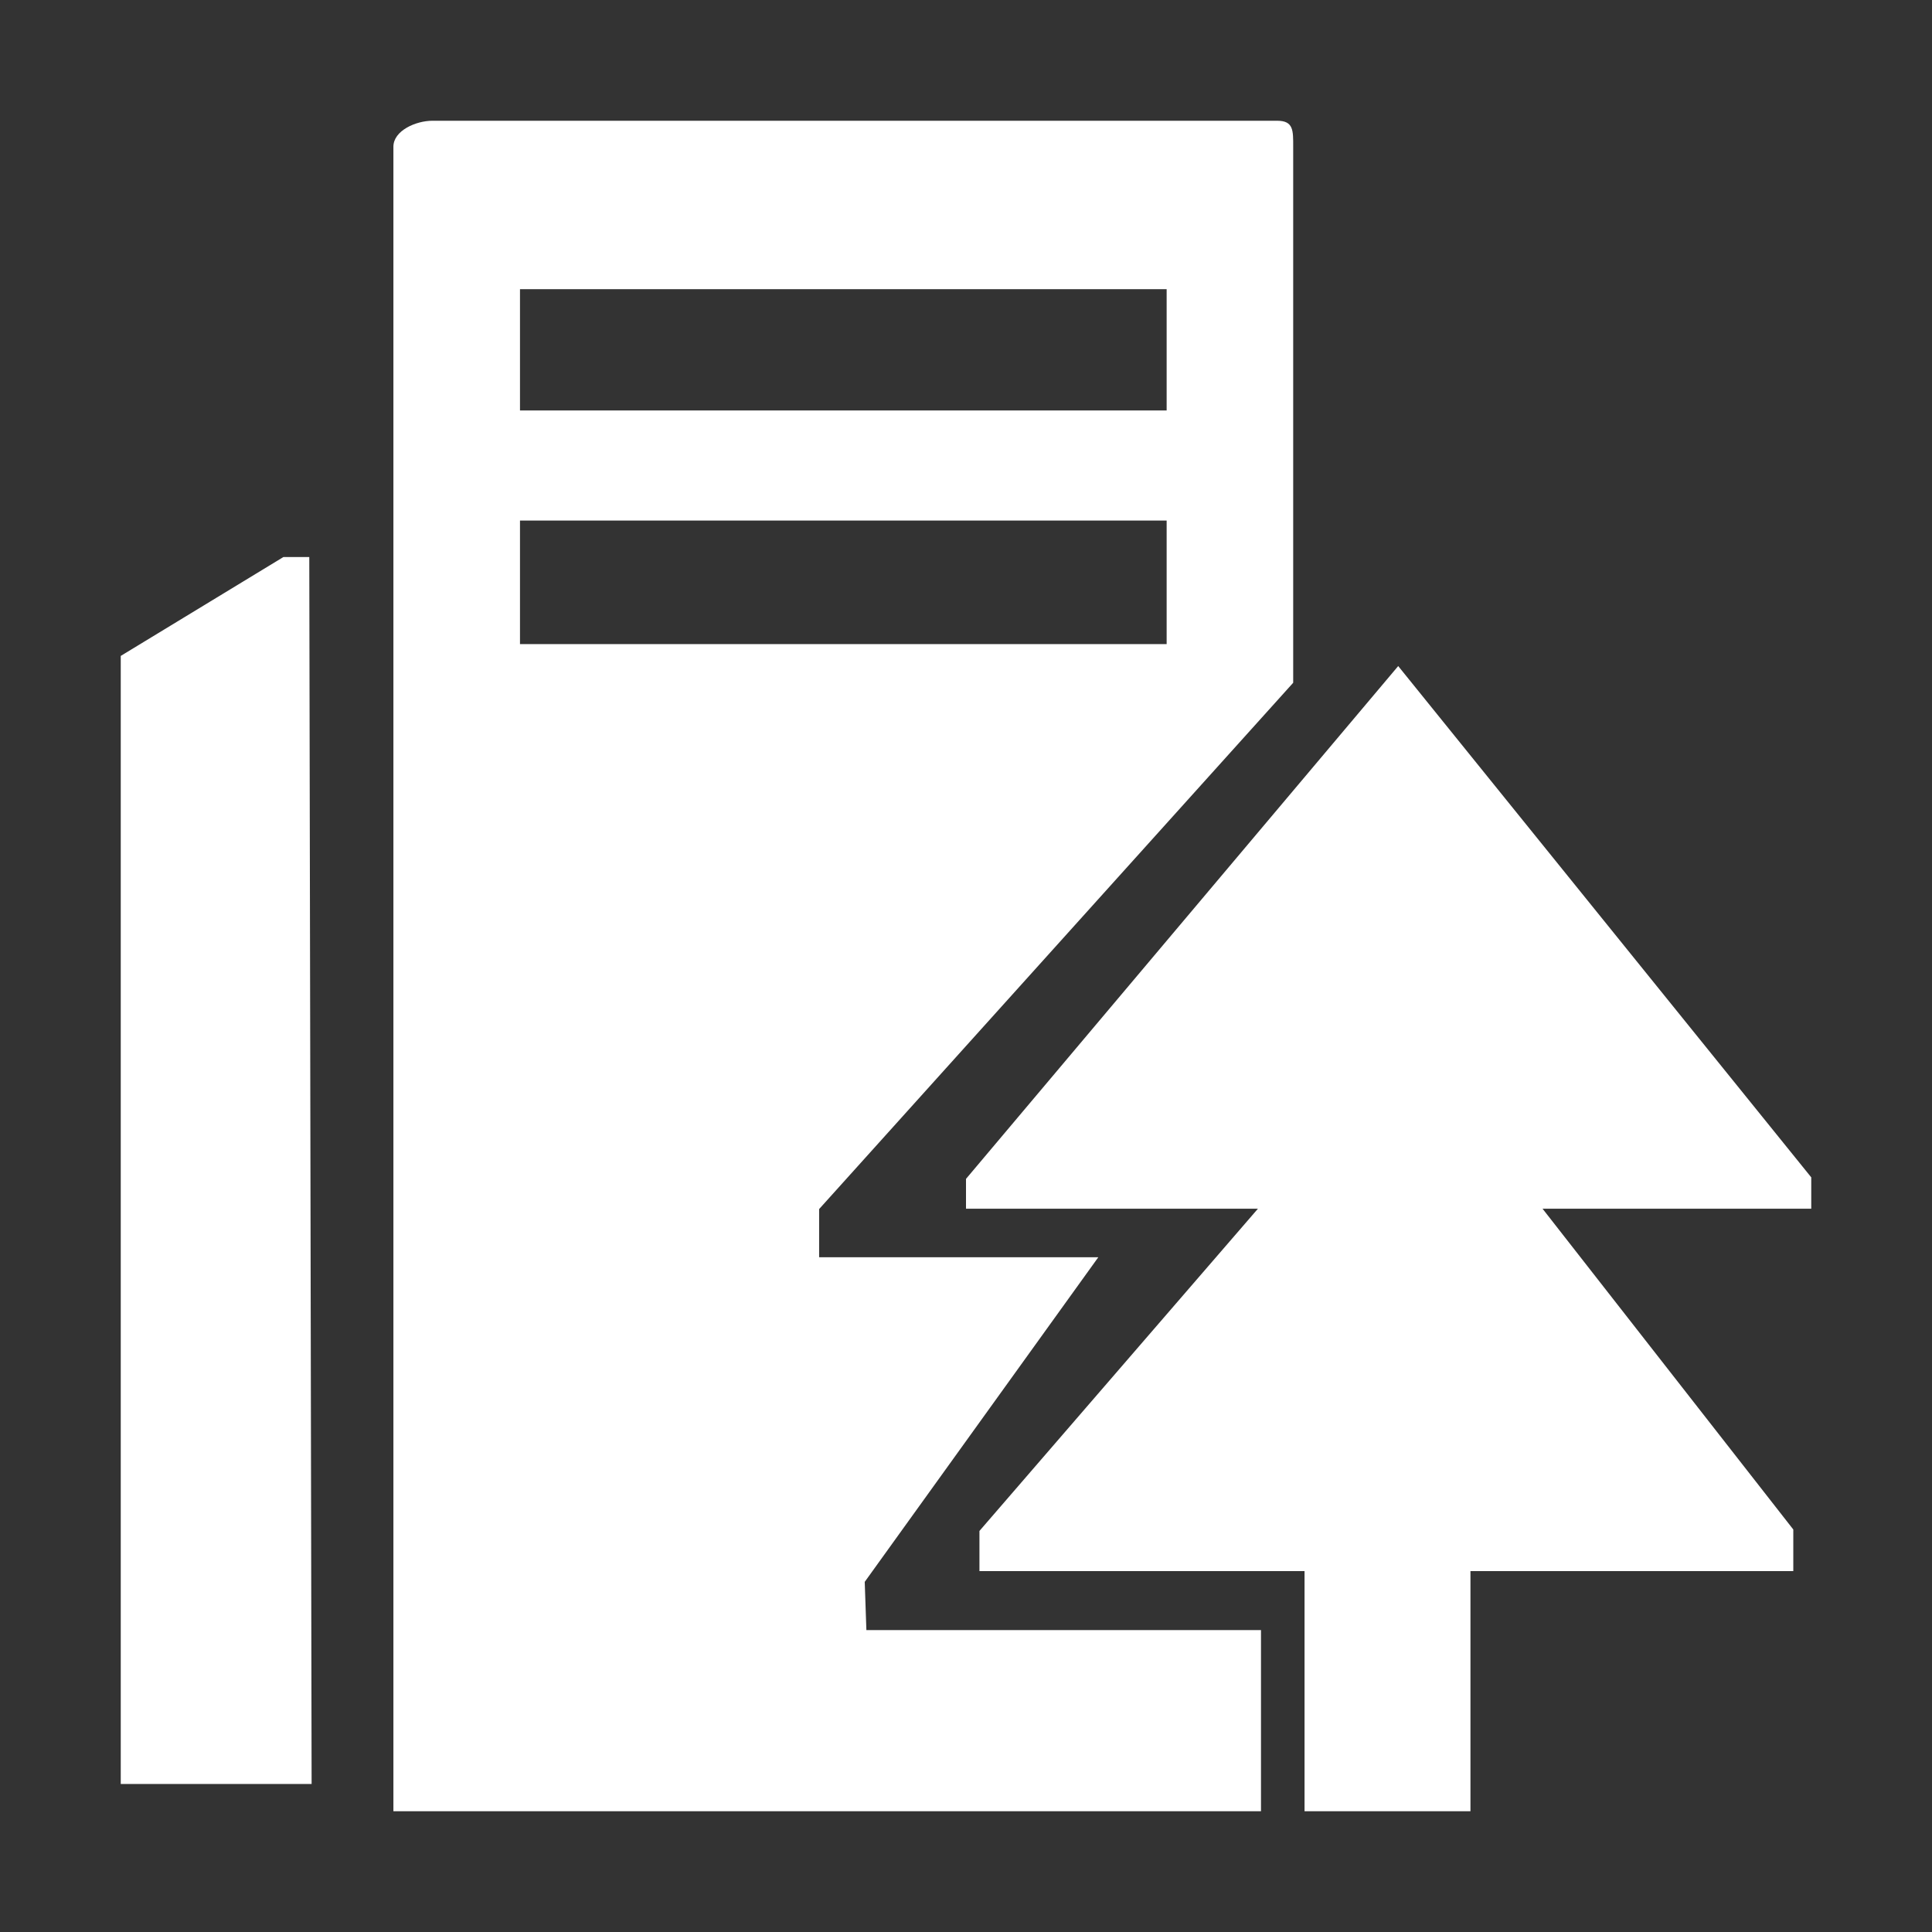 <?xml version="1.0" encoding="UTF-8"?>
<svg width="48px" height="48px" viewBox="0 0 48 48" version="1.1" xmlns="http://www.w3.org/2000/svg" xmlns:xlink="http://www.w3.org/1999/xlink">
    <rect x="0" y="0" width="48" height="48" fill="#333333" stroke="none"/>
    <!-- Generator: Sketch 50.2 (55047) - http://www.bohemiancoding.com/sketch -->
    <title>Group</title>
    <desc>Created with Sketch.</desc>
    <defs>
        <rect id="path-1" x="0" y="0" width="48" height="48"></rect>
    </defs>
    <g id="Page-1" stroke="none" stroke-width="1" fill="none" fill-rule="evenodd">
        <g id="Desktop-HD-Copy" transform="translate(-493, -137)">
            <g id="Group-4" transform="translate(193, 100)">
                <g id="Group_export" transform="translate(300, 37)">
                    <g id="Group">
                        <mask id="mask-2" fill="white">
                            <use xlink:href="#path-1"></use>
                        </mask>
                        <g id="Mask"></g>
                        <g mask="url(#mask-2)" fill="#FFFFFF">
                            <g transform="translate(3, 3)">
                                <polygon id="Fill-1" points="21 27.03 28.253 27.03 21.334 35.036 21.334 36.034 29.411 36.034 29.411 42 33.533 42 33.533 36.034 41.554 36.034 41.554 35 35.324 27.03 42 27.03 42 26.251 31.738 13.548 21 26.289"></polygon>
                                <polygon id="Fill-2" points="4.742 41.323 4.684 10.839 4.042 10.839 0 13.296 0 41.323"></polygon>
                                <path d="M28.329,42 L6.774,42 L6.774,0.645 C6.774,0.245 7.334,0 7.743,0 L28.731,0 C29.14,0 29.129,0.245 29.129,0.645 L29.129,13.963 L17.351,27.039 L17.351,28.236 L24.287,28.236 L18.484,36.301 L18.525,37.499 L28.329,37.499 L28.329,42 Z M9.919,7.198 L25.985,7.198 L25.985,4.185 L9.919,4.185 L9.919,7.198 Z M9.919,13.002 L25.985,13.002 L25.985,9.933 L9.919,9.933 L9.919,13.002 Z" id="Combined-Shape"></path>
                            </g>
                        </g>
                    </g>
                </g>
            </g>
        </g>
    </g>
</svg>
